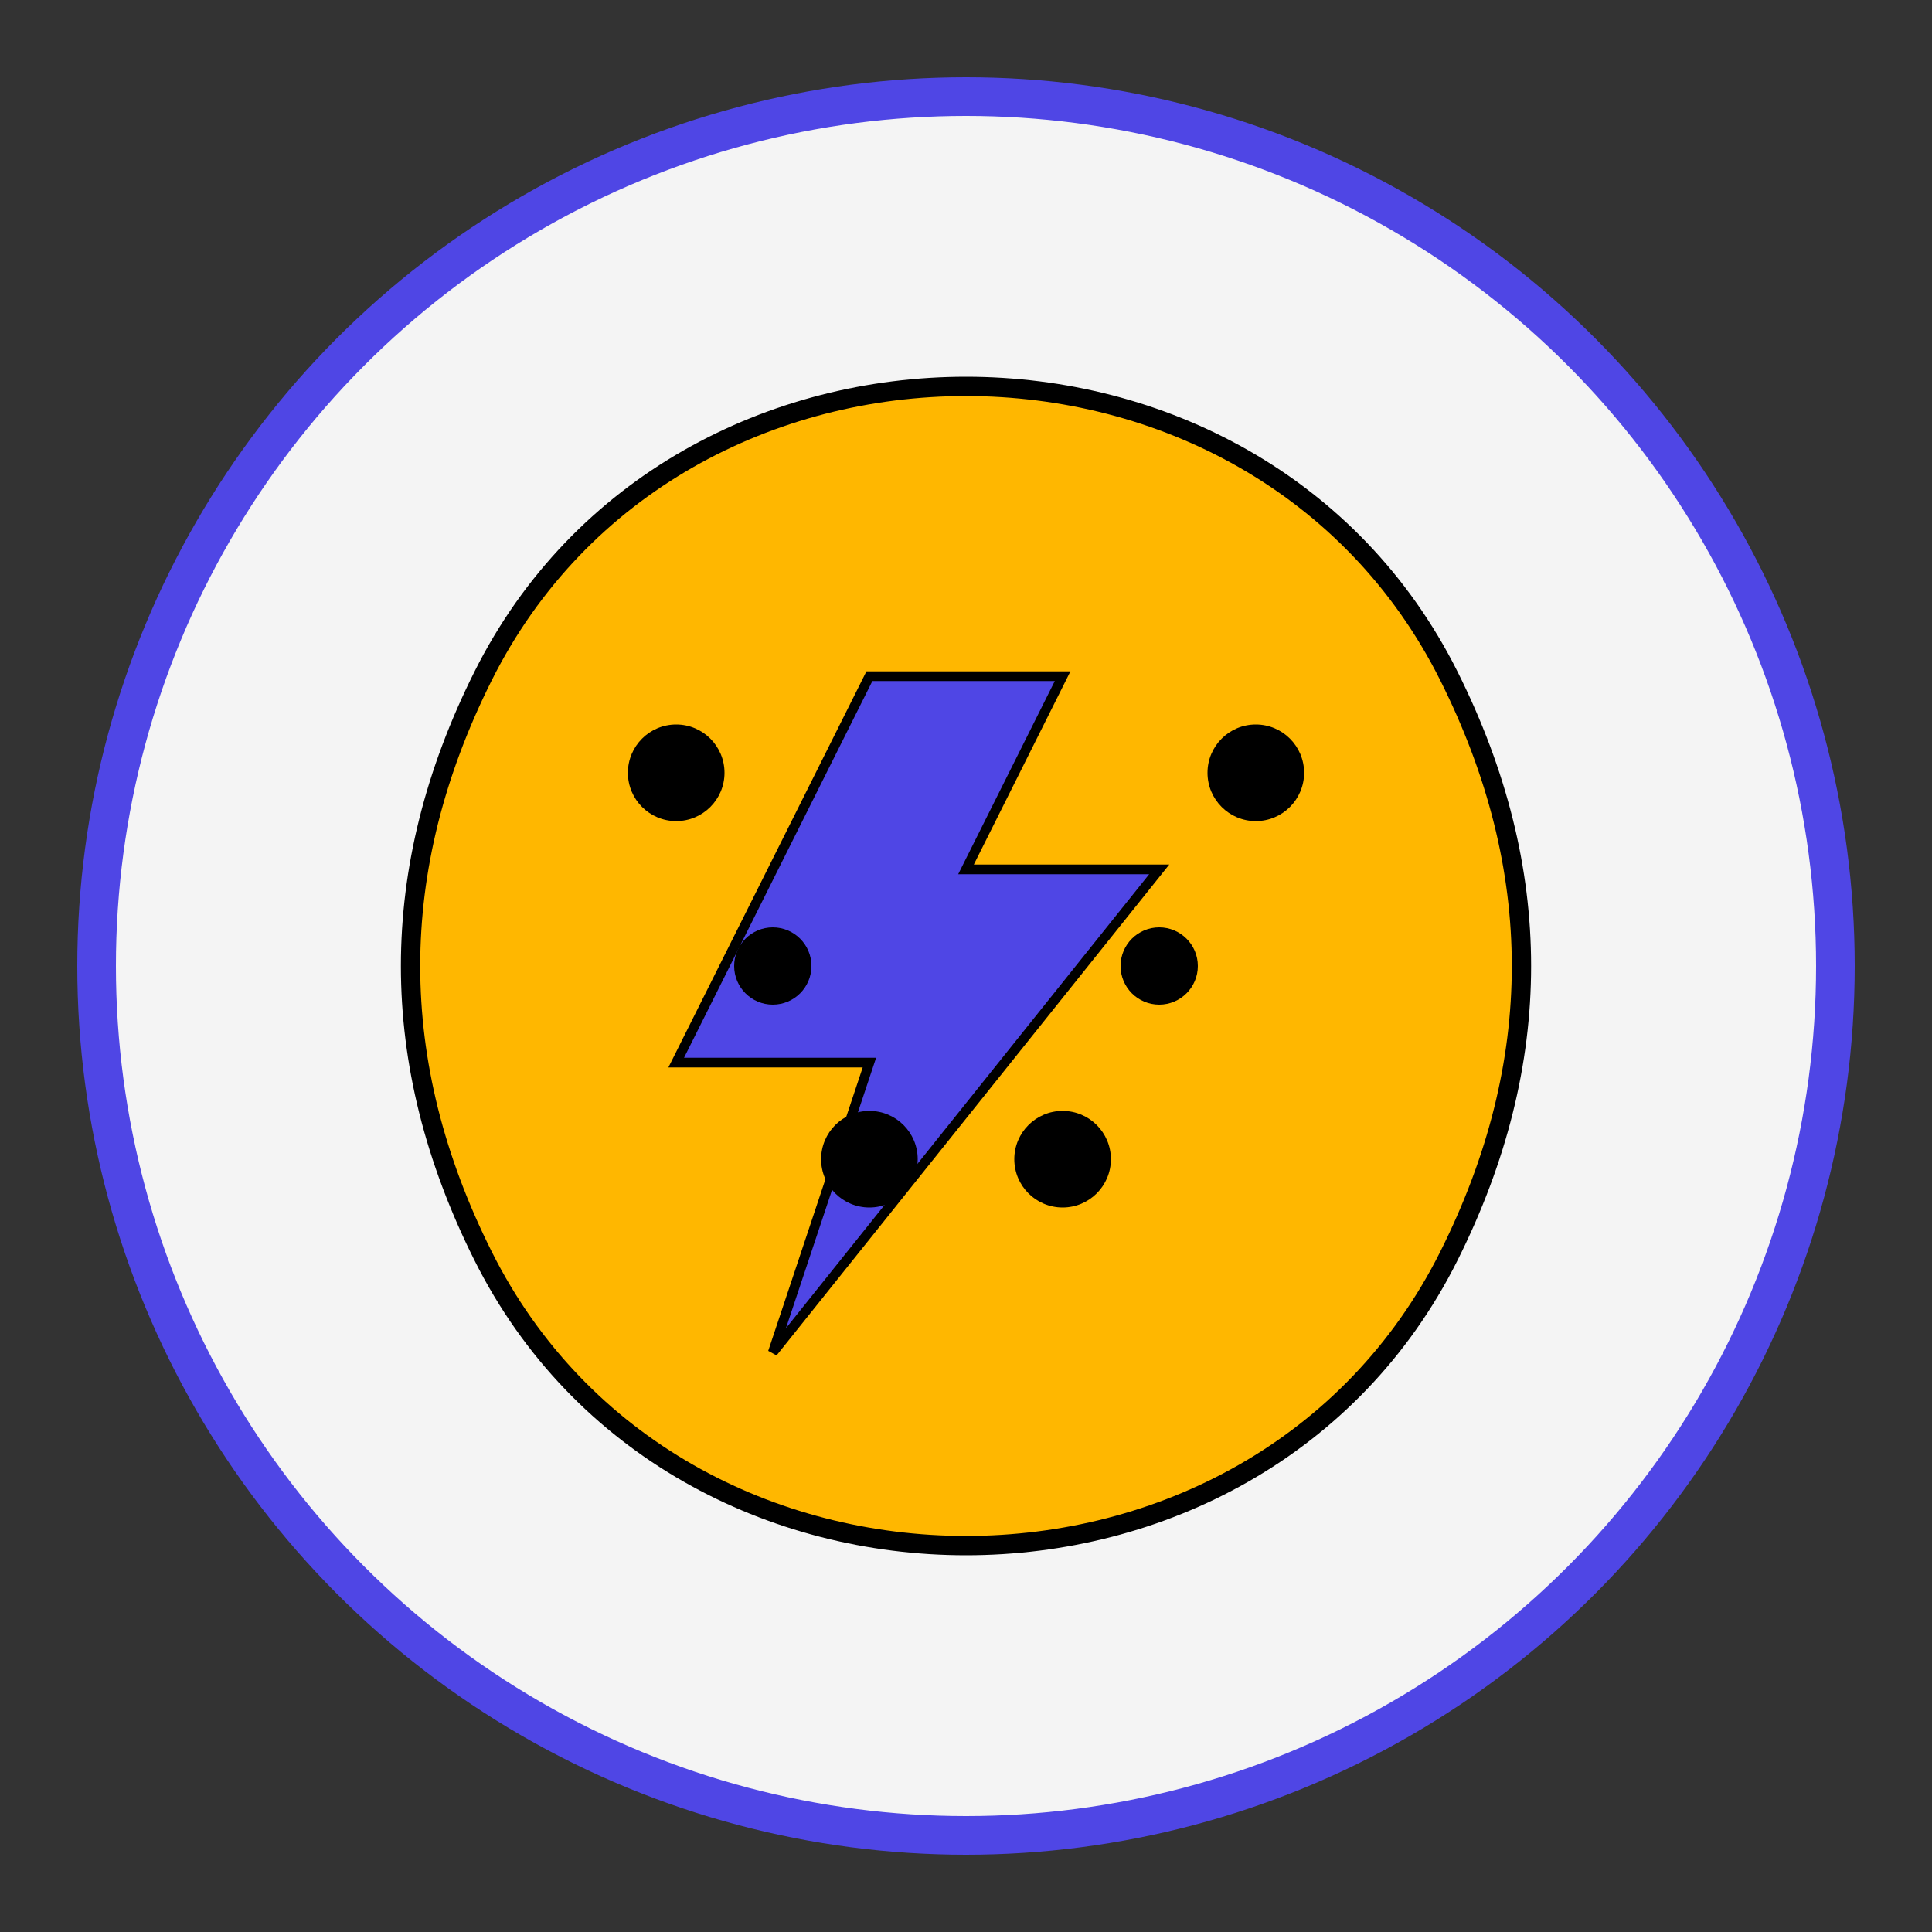 <?xml version="1.0" encoding="UTF-8"?>
<svg width="200" height="200" viewBox="0 0 200 200" xmlns="http://www.w3.org/2000/svg">
  <rect x="0" y="0" width="200" height="200" fill="#333333" stroke="none"/>
  <!-- Background Circle -->
  <circle cx="100" cy="100" r="90" fill="#f4f4f4" stroke="#4f46e5" stroke-width="4"/>
  
  <!-- Stylized Cheetah Silhouette -->
  <path d="M50,70 C60,50 80,40 100,40 C120,40 140,50 150,70 C160,90 160,110 150,130 C140,150 120,160 100,160 C80,160 60,150 50,130 C40,110 40,90 50,70 Z" 
        fill="#ffb700" stroke="#000" stroke-width="2"/>
  
  <!-- Lightning Bolt -->
  <path d="M90,70 L110,70 L100,90 L120,90 L80,140 L90,110 L70,110 Z" 
        fill="#4f46e5" stroke="#000" stroke-width="1"/>
  
  <!-- Spots -->
  <circle cx="70" cy="80" r="5" fill="#000"/>
  <circle cx="130" cy="80" r="5" fill="#000"/>
  <circle cx="80" cy="100" r="4" fill="#000"/>
  <circle cx="120" cy="100" r="4" fill="#000"/>
  <circle cx="90" cy="120" r="5" fill="#000"/>
  <circle cx="110" cy="120" r="5" fill="#000"/>
</svg>